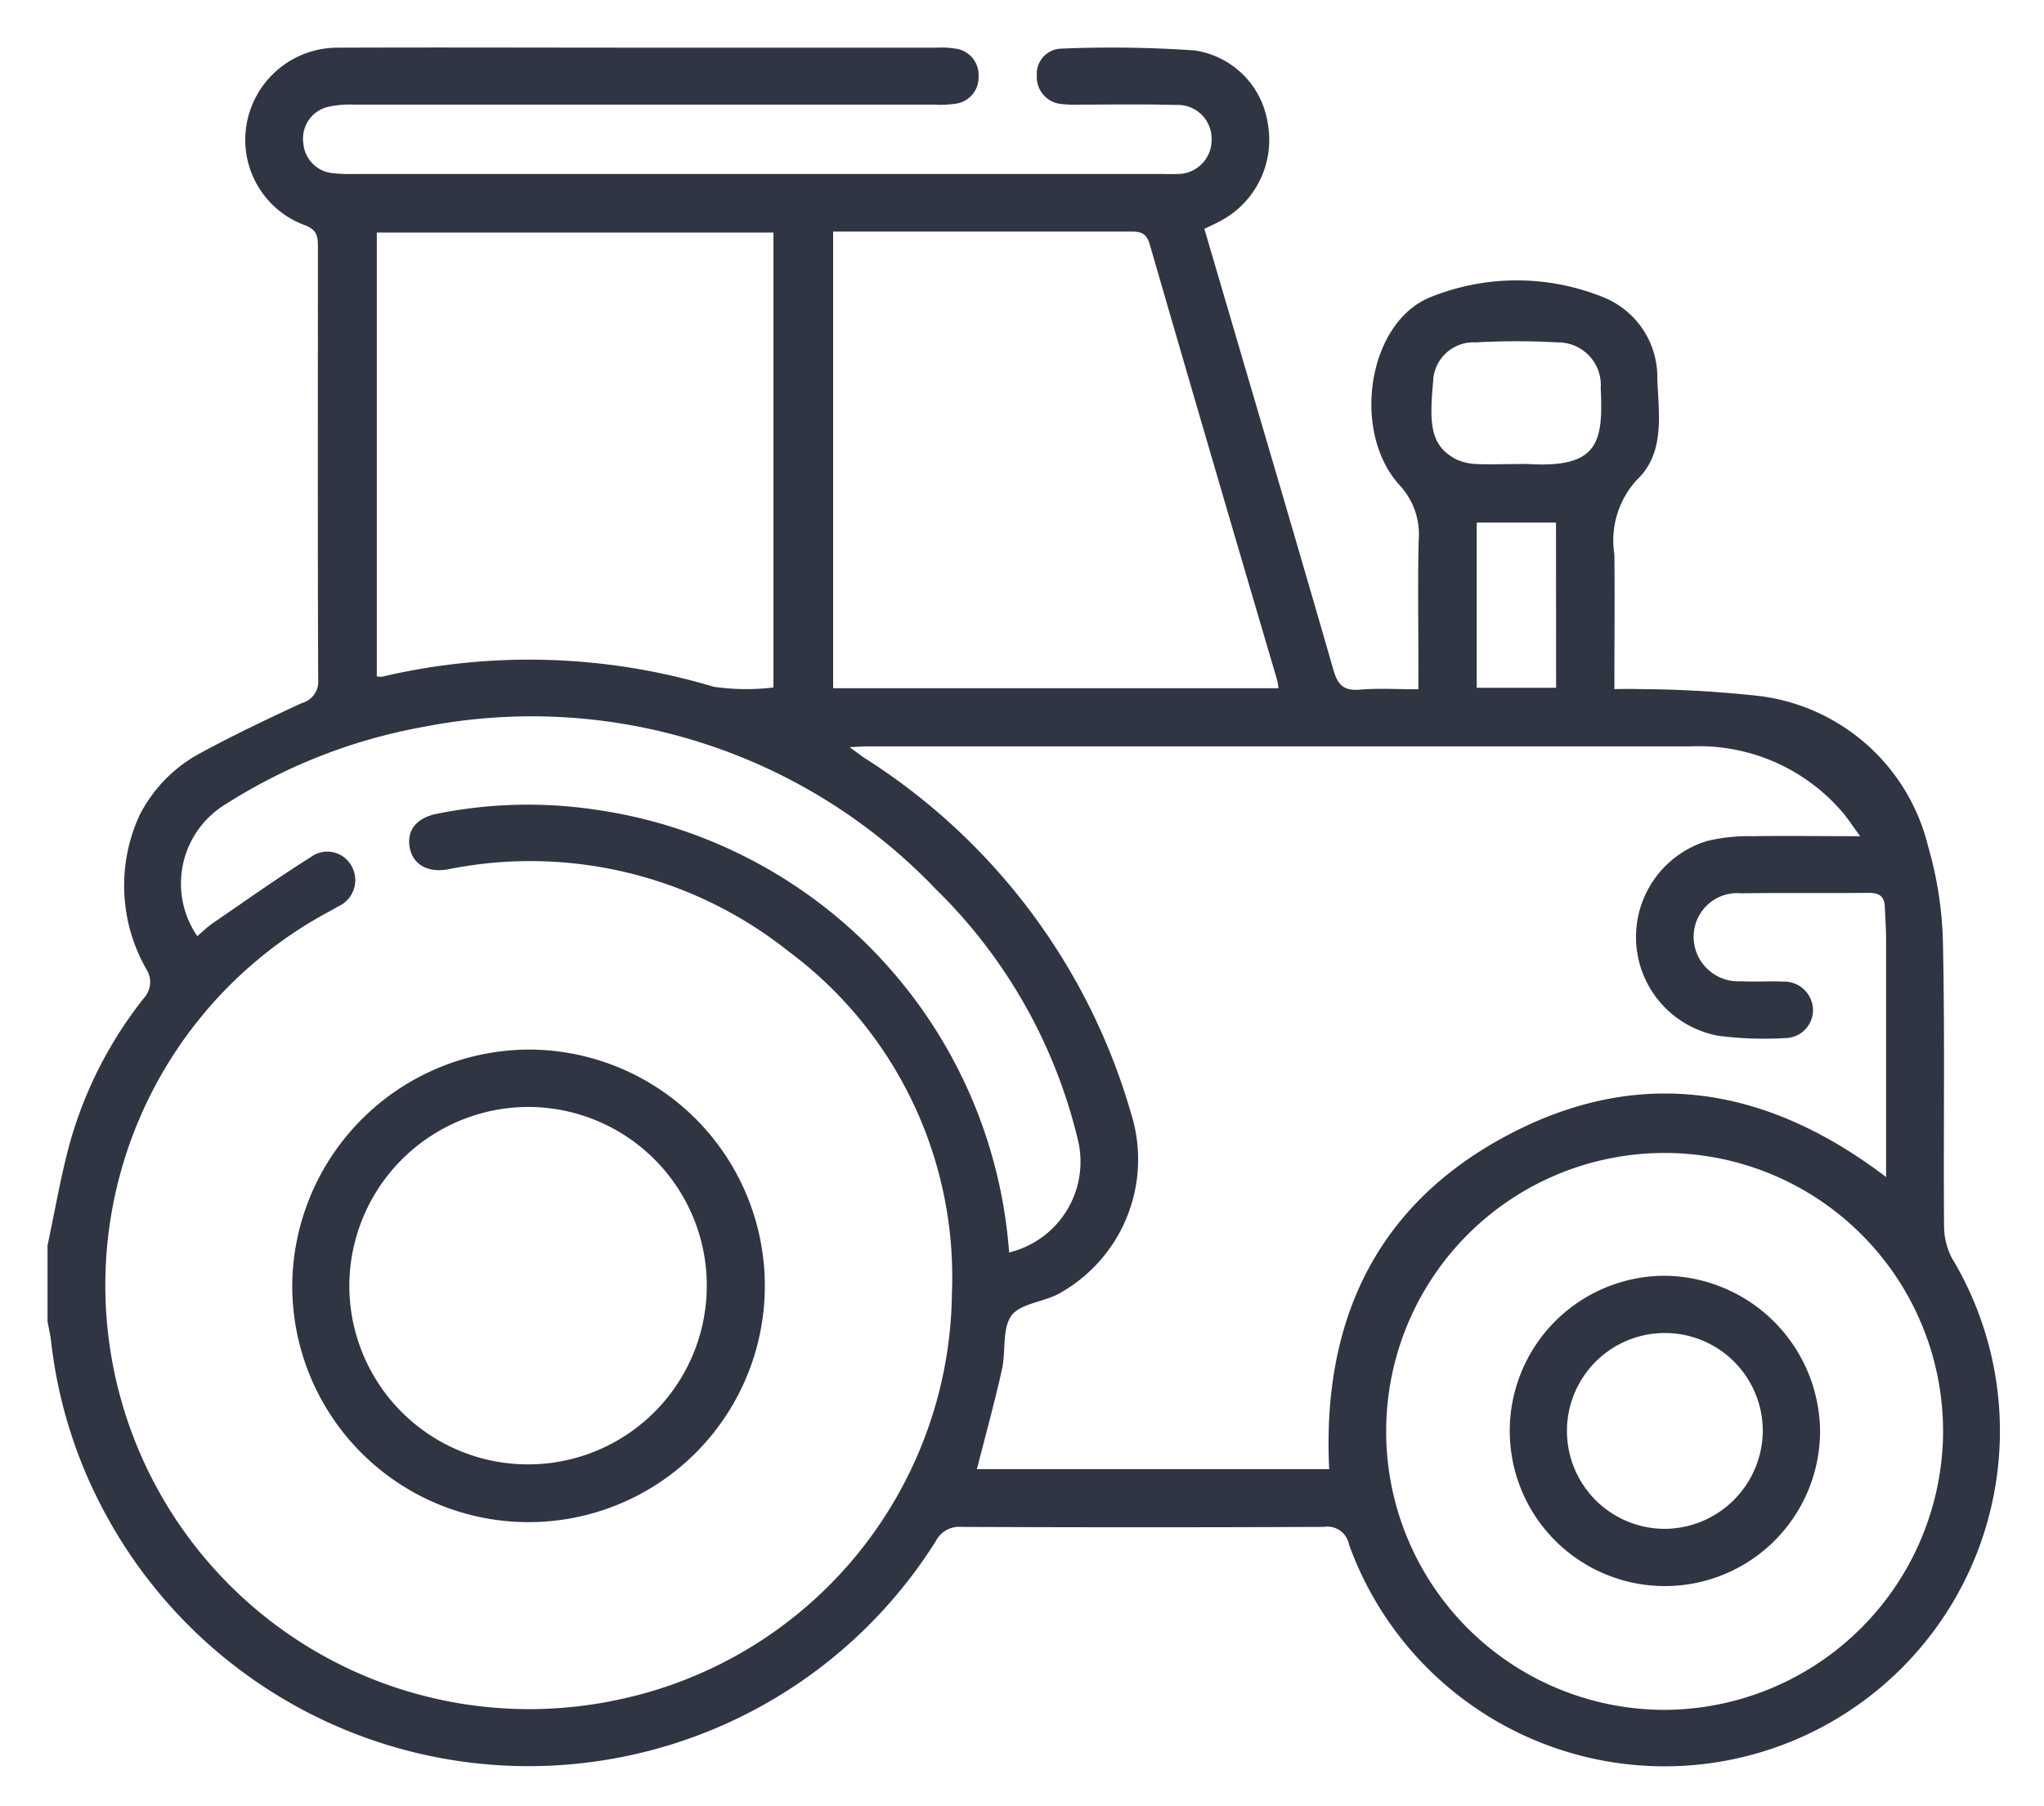 <svg xmlns="http://www.w3.org/2000/svg" xmlns:xlink="http://www.w3.org/1999/xlink" width="43" height="38" viewBox="0 0 43 38"><rect x="0" y="0" width="43" height="38" fill="#808080" stroke="none"/><defs><clipPath id="a"><rect width="41.079" height="36.174" fill="#2f3542"/></clipPath><clipPath id="c"><rect width="43" height="38"/></clipPath></defs><g id="b" clip-path="url(#c)"><rect width="43" height="38" fill="#fff"/><g transform="translate(1 1)"><g clip-path="url(#a)"><path d="M40.08,25.5a1.486,1.486,0,0,1-.183-.714c-.014-1.966.019-3.932-.022-5.9a7.866,7.866,0,0,0-.314-2.085,4.186,4.186,0,0,0-3.52-3.156,24.1,24.1,0,0,0-2.6-.149c-.153-.007-.307,0-.479,0,0-.988.01-1.91,0-2.832a1.882,1.882,0,0,1,.488-1.585c.576-.556.447-1.364.415-2.1a1.81,1.81,0,0,0-1.119-1.72,4.849,4.849,0,0,0-3.673,0c-1.3.544-1.646,2.816-.638,3.938a1.52,1.52,0,0,1,.41,1.172c-.021.855-.006,1.711-.006,2.567V13.5c-.44,0-.839-.025-1.233.008-.329.027-.462-.093-.552-.406-.694-2.412-1.405-4.818-2.112-7.226l-.605-2.062c.137-.067.234-.11.327-.161A1.93,1.93,0,0,0,25.671,1.6,1.822,1.822,0,0,0,24.129.06a25.334,25.334,0,0,0-2.8-.038.529.529,0,0,0-.517.566.568.568,0,0,0,.527.6,2.256,2.256,0,0,0,.36.012c.682,0,1.364-.011,2.046.007a.711.711,0,0,1,.744.73.714.714,0,0,1-.746.722c-.107.007-.214,0-.321,0H6.449a3.28,3.28,0,0,1-.44-.016.684.684,0,0,1-.627-.628.685.685,0,0,1,.505-.765,2.146,2.146,0,0,1,.555-.05q6.1,0,12.2,0a2.268,2.268,0,0,0,.44-.016.56.56,0,0,0,.505-.58A.56.56,0,0,0,19.087.02a1.9,1.9,0,0,0-.4-.018H12.47c-2.113,0-4.225-.008-6.338,0A1.944,1.944,0,0,0,4.19,1.6,1.913,1.913,0,0,0,5.422,3.74c.254.1.266.241.266.453,0,3.035-.007,6.071.006,9.106a.467.467,0,0,1-.346.492c-.713.33-1.425.668-2.116,1.043a3.044,3.044,0,0,0-1.3,1.324,3.542,3.542,0,0,0,.15,3.236A.5.5,0,0,1,2.025,20,8.662,8.662,0,0,0,.479,23.012C.28,23.729.157,24.467,0,25.2v1.6c.026.143.059.284.076.428a9.912,9.912,0,0,0,1.155,3.643,10.118,10.118,0,0,0,17.455.551.553.553,0,0,1,.54-.3q3.811.016,7.622,0a.464.464,0,0,1,.533.375,7.055,7.055,0,1,0,12.7-6M29.153,6.963a.85.85,0,0,1,.891-.761,15.862,15.862,0,0,1,1.719,0,.9.9,0,0,1,.912.96c.05,1.124-.032,1.687-1.513,1.6-.093-.005-.187,0-.28,0h0c-.267,0-.534.012-.8,0a1.138,1.138,0,0,1-.461-.105c-.546-.3-.553-.754-.467-1.688m2.582,6.5H30.066V9.993h1.668ZM16.527,3.871h.391q2.907,0,5.814,0c.206,0,.373-.013.452.259q1.331,4.594,2.685,9.181a1.37,1.37,0,0,1,.026.167H16.527Zm-9.6.021h8.344v9.57a4.706,4.706,0,0,1-1.262-.016,13.5,13.5,0,0,0-6.968-.211.556.556,0,0,1-.114-.005Zm.692,12.933c.06.352.366.539.8.464a8.727,8.727,0,0,1,7.174,1.728,8.529,8.529,0,0,1,3.433,7.171,8.835,8.835,0,0,1-7.033,8.572A8.918,8.918,0,0,1,5.928,18.174c.058-.032.118-.063.175-.1a.605.605,0,0,0,.3-.842.582.582,0,0,0-.867-.2c-.7.44-1.373.919-2.055,1.386-.117.08-.22.182-.331.275a1.953,1.953,0,0,1,.6-2.777,11.546,11.546,0,0,1,4.192-1.631A11.758,11.758,0,0,1,18.682,17.7a10.932,10.932,0,0,1,3,5.305,1.962,1.962,0,0,1-1.453,2.343,10.161,10.161,0,0,0-8.64-9.306,9.676,9.676,0,0,0-3.388.075c-.435.084-.645.345-.583.71m19.353,13.08h-7.42c.18-.7.371-1.4.528-2.1.084-.376,0-.847.195-1.125.182-.255.657-.287.983-.456a3.225,3.225,0,0,0,1.538-3.8A13.168,13.168,0,0,0,17.2,14.954c-.086-.056-.167-.121-.326-.236.183-.008.281-.017.379-.017q8.663,0,17.327,0a3.971,3.971,0,0,1,3.166,1.369c.12.138.219.293.386.521-.814,0-1.541-.01-2.268,0a3.738,3.738,0,0,0-.949.1,2.112,2.112,0,0,0,.243,4.1,7.592,7.592,0,0,0,1.4.047.589.589,0,0,0,.582-.6.606.606,0,0,0-.634-.588c-.294-.012-.589.008-.882-.007a.939.939,0,0,1-.995-.934.918.918,0,0,1,1-.917c.9-.013,1.792,0,2.687-.009.221,0,.325.076.335.288.011.24.027.481.027.721q0,2.266,0,4.532v.438c-2.517-1.919-5.19-2.347-7.955-.885s-3.912,3.9-3.761,7.022M34,34.971a5.858,5.858,0,1,1,5.877-5.86A5.881,5.881,0,0,1,34,34.971" transform="translate(0 0.001)" fill="#2f3542"/><path d="M64.042,267.184A4.971,4.971,0,1,0,69,262.231a5,5,0,0,0-4.958,4.953M69,263.438a3.76,3.76,0,1,1-3.757,3.751A3.773,3.773,0,0,1,69,263.438" transform="translate(-58.894 -241.15)" fill="#2f3542"/><path d="M385.692,321.418a3.264,3.264,0,1,0,3.278,3.262,3.3,3.3,0,0,0-3.278-3.262m.024,5.324a2.06,2.06,0,1,1,2.049-2.085,2.076,2.076,0,0,1-2.049,2.085" transform="translate(-351.681 -295.578)" fill="#2f3542"/></g></g></g></svg>